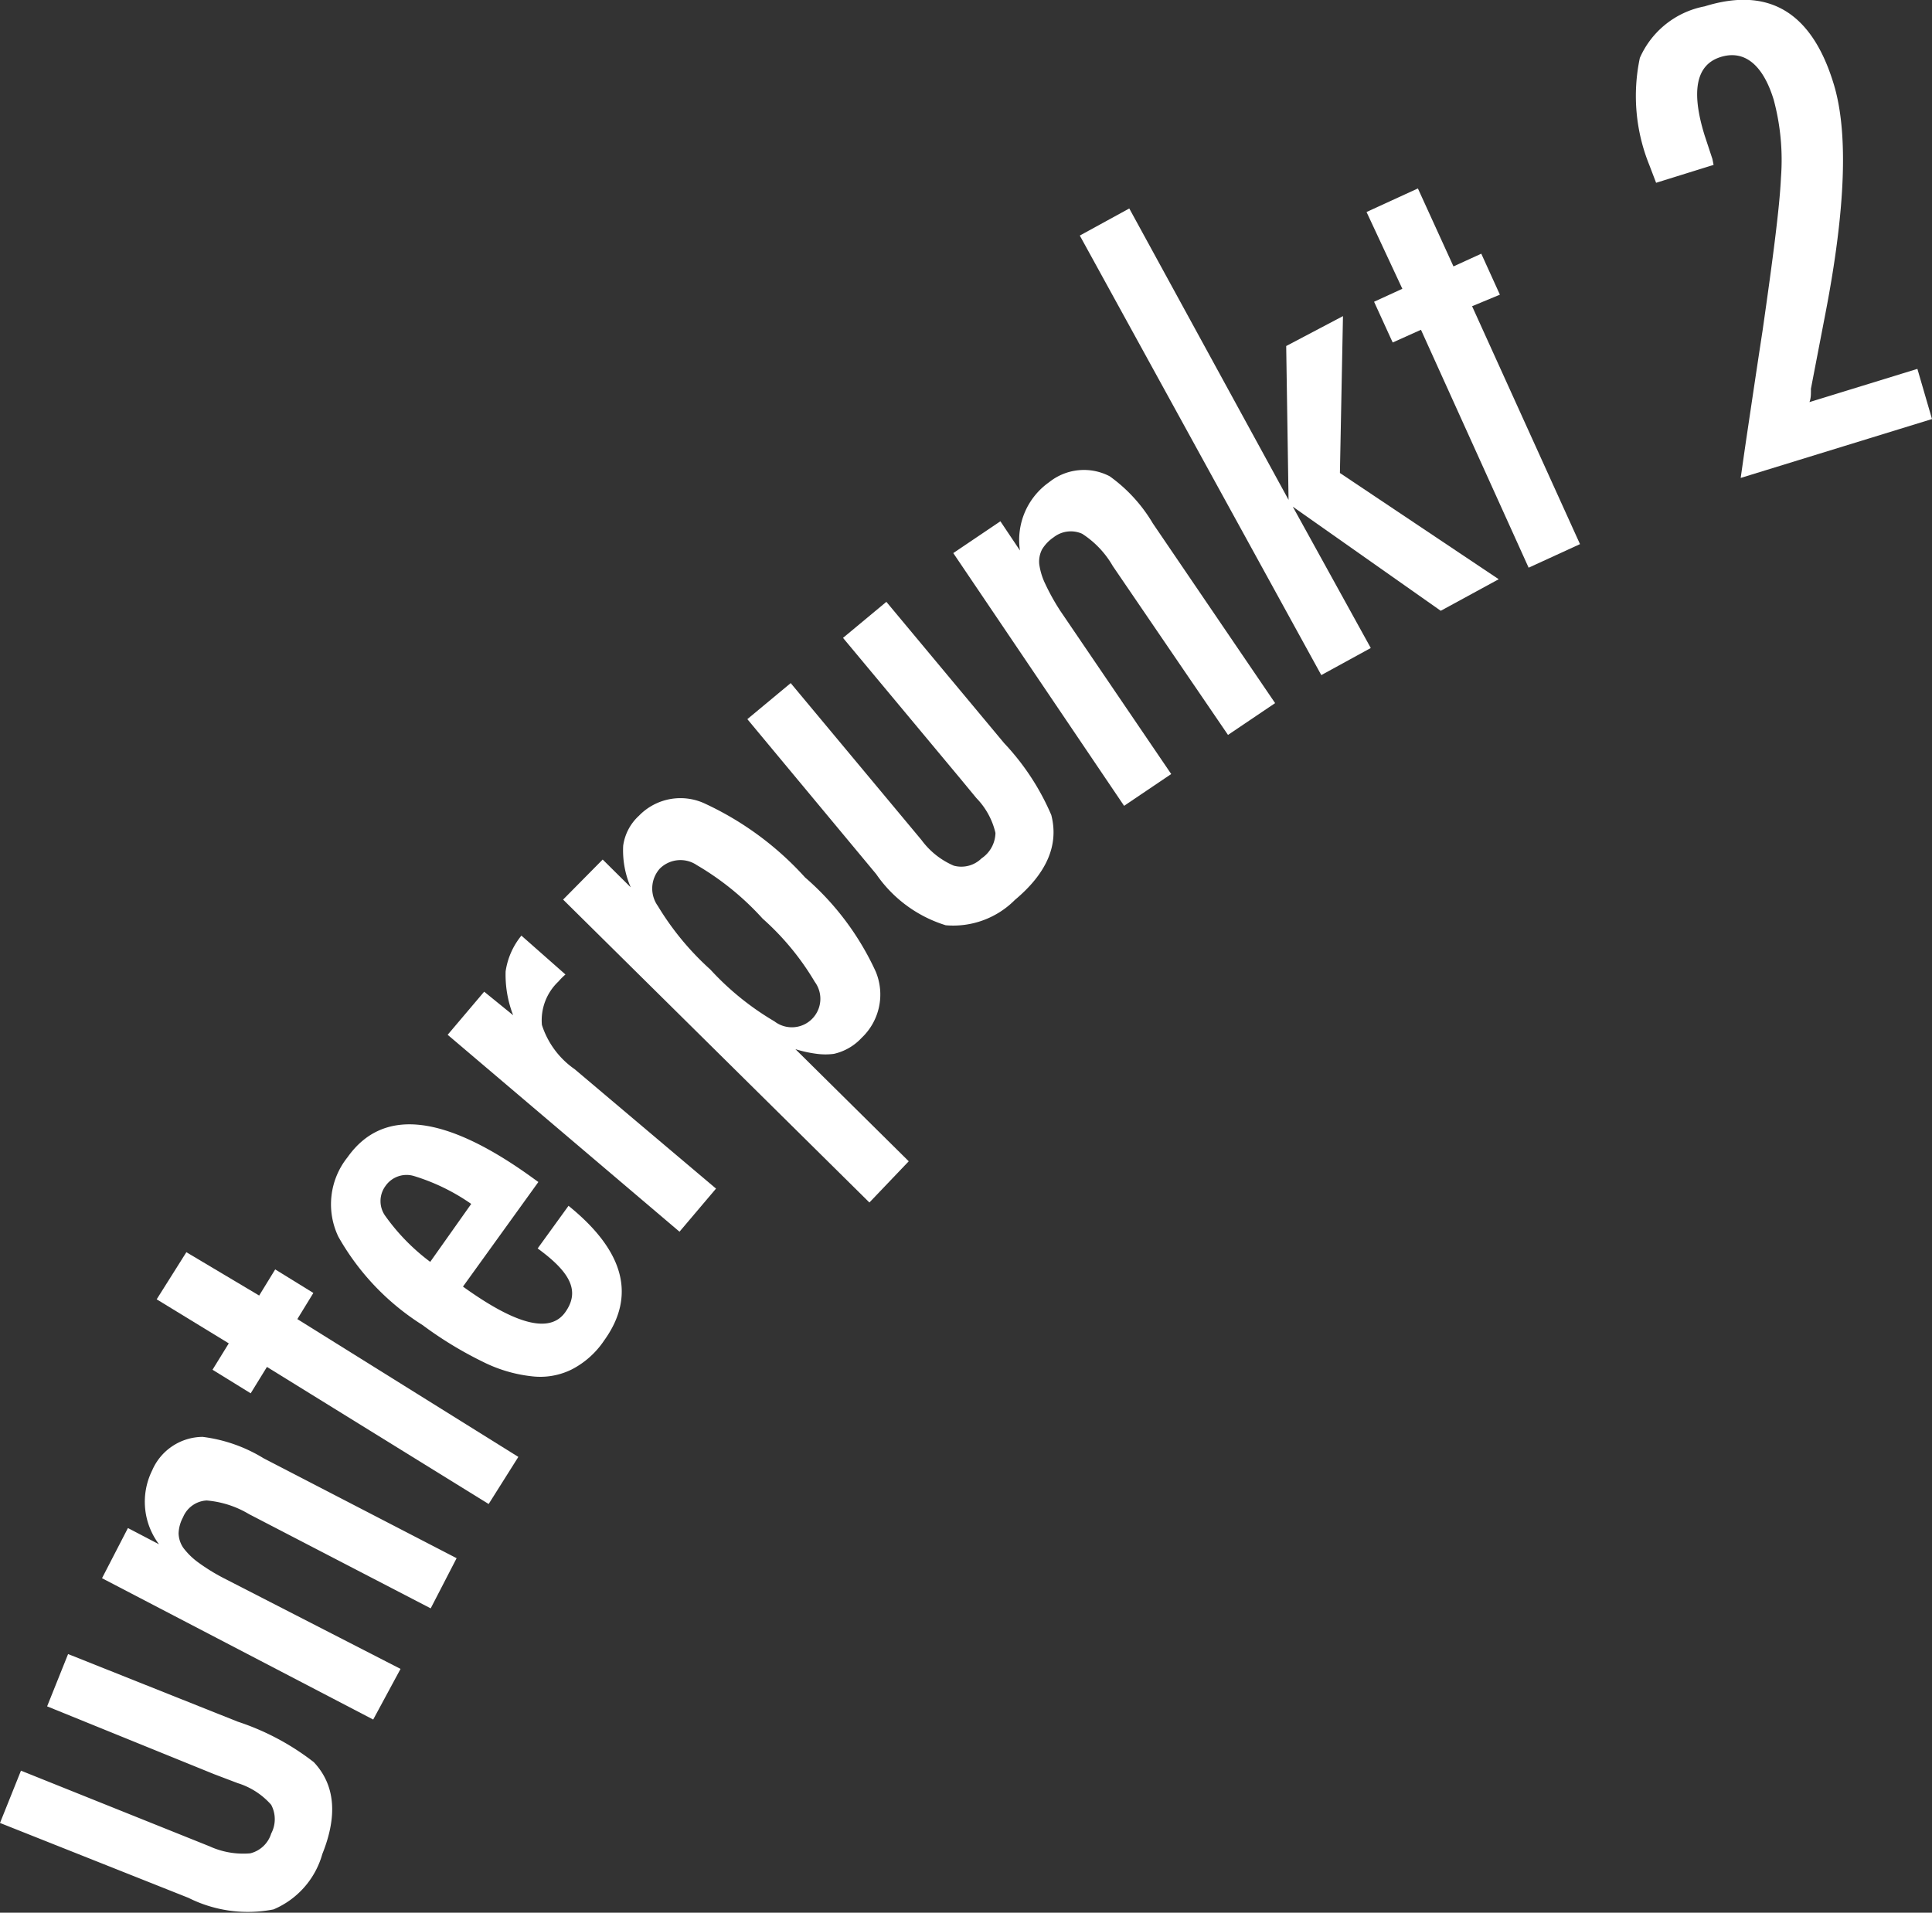 <svg xmlns="http://www.w3.org/2000/svg" viewBox="0 0 82 81.2"><rect x="0" y="0" width="82" height="81.2" fill="#333333" stroke="none"/><defs><style>.cls-1{fill:#fff;}</style></defs><g id="Layer_2" data-name="Layer 2"><g id="Layer_1-2" data-name="Layer 1"><path class="cls-1" d="M0,77.39l.89-2.22,8,3.21a3.44,3.44,0,0,0,1.73.3,1.24,1.24,0,0,0,.89-.84,1.3,1.3,0,0,0,0-1.22,3.11,3.11,0,0,0-1.42-.92l-1-.38L2,72.44l.89-2.22,7.2,2.87a10.68,10.68,0,0,1,3.23,1.72q1.35,1.44.36,3.9a3.61,3.61,0,0,1-2.07,2.35A5.62,5.62,0,0,1,8,80.57Z"/><path class="cls-1" d="M4.33,67l1.1-2.13,1.32.69a3,3,0,0,1-.29-3.14A2.35,2.35,0,0,1,8.6,61a6.47,6.47,0,0,1,2.59.91l8.19,4.24-1.1,2.13-7.71-4a4.17,4.17,0,0,0-1.8-.58,1.15,1.15,0,0,0-1,.71,1.56,1.56,0,0,0-.19.68,1.14,1.14,0,0,0,.2.62,3,3,0,0,0,.62.61A8.24,8.24,0,0,0,9.5,67L17,70.85,15.84,73Z"/><path class="cls-1" d="M6.65,55.16l1.26-2L11,55l.68-1.11,1.62,1L12.62,56,22,61.85l-1.26,2-9.41-5.82-.69,1.12-1.62-1,.69-1.12Z"/><path class="cls-1" d="M22.82,53l1.31-1.81q3.56,2.88,1.51,5.72a3.69,3.69,0,0,1-1.36,1.22,3,3,0,0,1-1.69.3,6.09,6.09,0,0,1-2.1-.62,16.15,16.15,0,0,1-2.56-1.56,10.57,10.57,0,0,1-3.57-3.75,3.19,3.19,0,0,1,.39-3.37Q17,45.95,22.6,50l.25.18-3.2,4.44c2.25,1.62,3.69,2,4.34,1.09S24.19,54,22.82,53ZM20,51.11a8.65,8.65,0,0,0-2.45-1.19,1.09,1.09,0,0,0-1.19.43,1.08,1.08,0,0,0,0,1.28,8.79,8.79,0,0,0,1.9,1.94Z"/><path class="cls-1" d="M19,43.93l1.55-1.83,1.23,1a4.75,4.75,0,0,1-.32-1.86,3.1,3.1,0,0,1,.67-1.52L24,41.37a2.8,2.8,0,0,0-.3.3A2.26,2.26,0,0,0,23,43.51a3.64,3.64,0,0,0,1.39,1.88l6,5.07-1.55,1.83Z"/><path class="cls-1" d="M36.9,51.05l-13-12.86,1.68-1.7,1.19,1.18a3.94,3.94,0,0,1-.32-1.77,2.12,2.12,0,0,1,.67-1.27,2.45,2.45,0,0,1,2.83-.5,13.22,13.22,0,0,1,4.22,3.12,11.74,11.74,0,0,1,3,4,2.53,2.53,0,0,1-.6,2.81,2.29,2.29,0,0,1-1.18.68,2.8,2.8,0,0,1-.71,0,5.3,5.3,0,0,1-.92-.2l4.81,4.76ZM32.37,39a11.79,11.79,0,0,0-2.79-2.27,1.24,1.24,0,0,0-1.58.15,1.27,1.27,0,0,0-.08,1.58,11.9,11.9,0,0,0,2.23,2.7,11.8,11.8,0,0,0,2.72,2.2,1.21,1.21,0,0,0,1.71-1.68A11.23,11.23,0,0,0,32.37,39Z"/><path class="cls-1" d="M31.72,30.53,33.56,29l5.55,6.66a3.33,3.33,0,0,0,1.37,1.09,1.22,1.22,0,0,0,1.18-.31,1.33,1.33,0,0,0,.59-1.08,3.14,3.14,0,0,0-.81-1.48l-.66-.8-5-6,1.84-1.53,5,6a10.42,10.42,0,0,1,2,3.05q.49,1.9-1.54,3.6a3.69,3.69,0,0,1-2.94,1.08,5.57,5.57,0,0,1-2.95-2.17Z"/><path class="cls-1" d="M40.46,23.48l2-1.35.83,1.24a3,3,0,0,1,1.24-2.9,2.36,2.36,0,0,1,2.57-.25,6.57,6.57,0,0,1,1.83,2l5.19,7.63-2,1.35-4.89-7.17a4,4,0,0,0-1.3-1.37,1.18,1.18,0,0,0-1.21.15,1.67,1.67,0,0,0-.49.51,1.13,1.13,0,0,0-.12.64,2.82,2.82,0,0,0,.26.84A9.37,9.37,0,0,0,45,25.93l4.71,6.93-2,1.35Z"/><path class="cls-1" d="M45.83,10l2.1-1.15,6.76,12.37-.1-6.53L57,13.42l-.13,6.66,6.74,4.51-2.46,1.34-6.28-4.42,3.31,6-2.1,1.15Z"/><path class="cls-1" d="M58,9l2.18-1,1.51,3.31,1.18-.54.79,1.74L62.48,13,67.06,23.1l-2.18,1L60.31,14l-1.2.54-.79-1.73,1.2-.55Z"/><path class="cls-1" d="M72.73,7l-2.44.76L70,7a7.81,7.81,0,0,1-.4-4.54A3.77,3.77,0,0,1,72.35.27Q76.43-1,77.82,3.54q.95,3.06-.34,9.75l-.62,3.22a1.54,1.54,0,0,1,0,.16c0,.09,0,.23-.06.4l4.58-1.41L82,17.79l-8.12,2.5c.05-.34.14-1,.3-2.07s.36-2.43.63-4.19c.22-1.54.4-2.84.53-3.9s.22-1.93.25-2.6a9.83,9.83,0,0,0-.31-3.3C74.81,2.7,74,2.1,73,2.43s-1.24,1.42-.65,3.32l.33,1Z"/></g></g></svg>